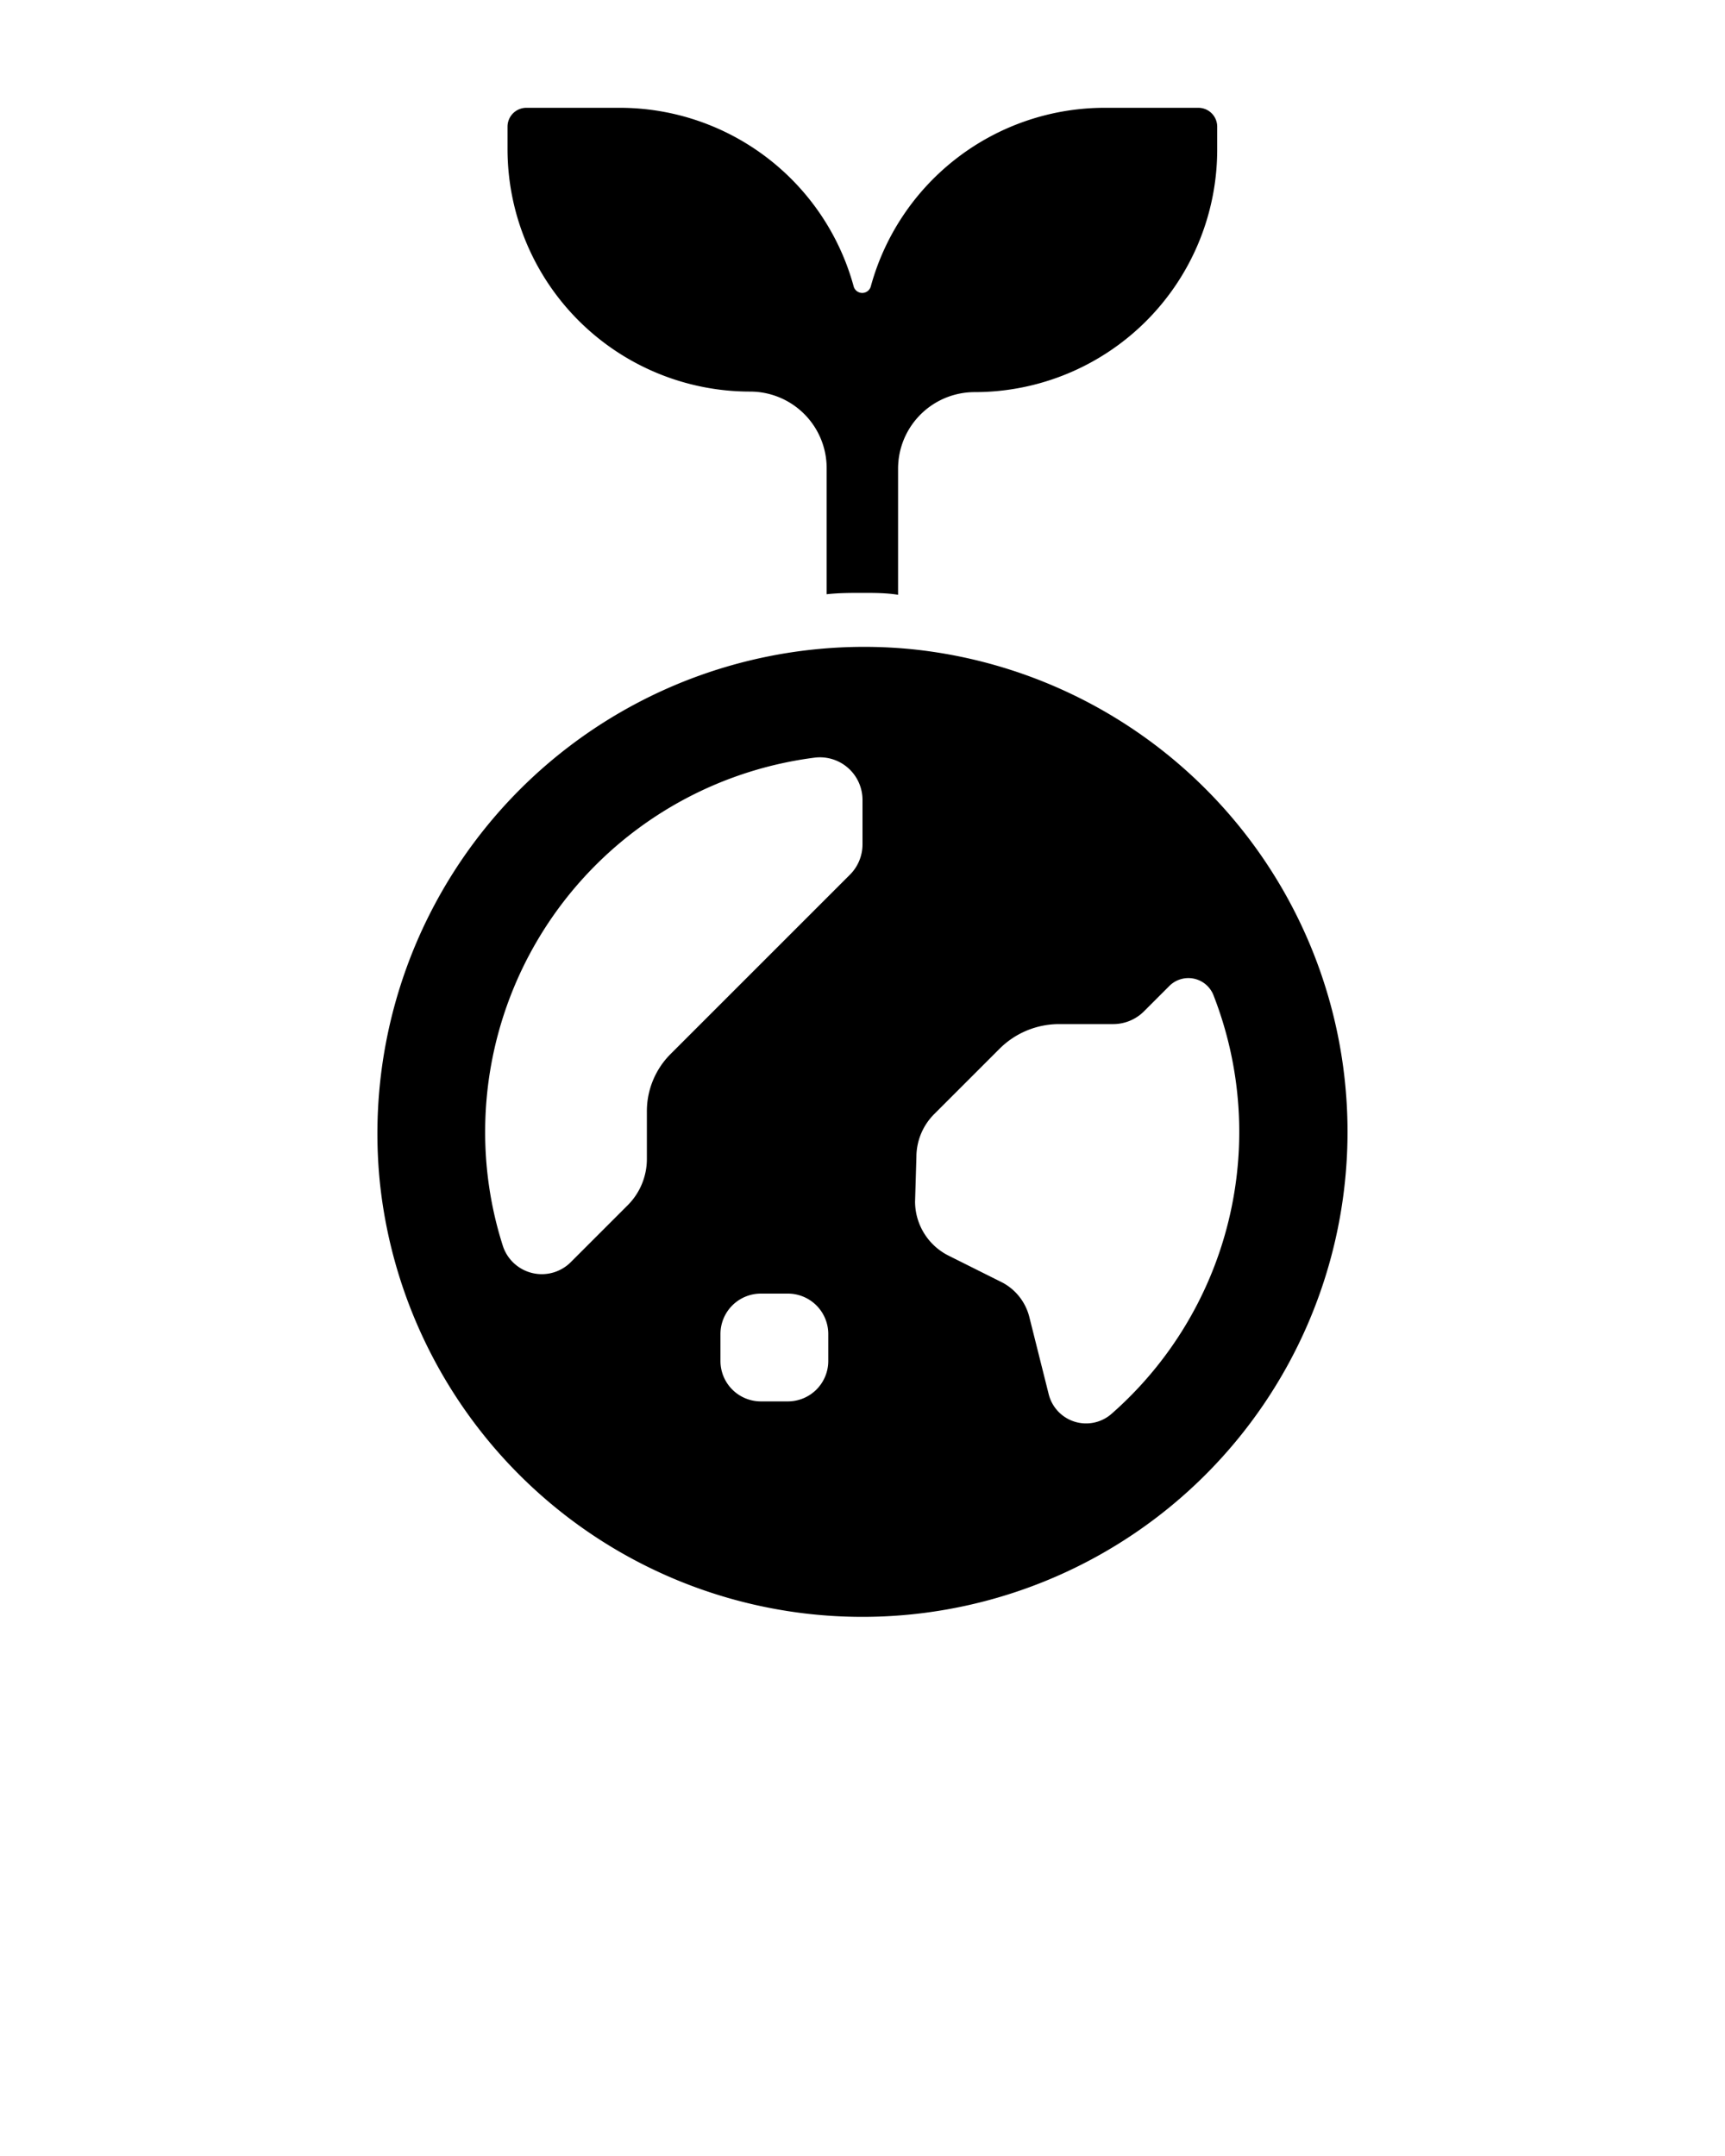 <svg xmlns="http://www.w3.org/2000/svg" viewBox="0 0 64 80" x="0px" y="0px"><title>Green planet</title><g data-name="Layer 2"><path d="M14.09,43.84A18,18,0,1,0,33.84,24.09,18.06,18.06,0,0,0,14.09,43.84ZM34,42.93a2.25,2.25,0,0,1,.66-1.59l2.43-2.43A3.13,3.13,0,0,1,39.3,38h2a1.62,1.62,0,0,0,1.15-.48l.91-.91a1,1,0,0,1,1.67.34,13.92,13.92,0,0,1-3.8,15.52,1.43,1.43,0,0,1-2.32-.73l-.72-2.87a2,2,0,0,0-1-1.28l-2-1a2.25,2.25,0,0,1-1.24-2ZM30.73,50.5a1.5,1.5,0,0,1-1.5,1.5h-1a1.5,1.5,0,0,1-1.5-1.5v-1a1.5,1.5,0,0,1,1.5-1.5h1a1.5,1.5,0,0,1,1.5,1.5Zm-.48-22.39A1.58,1.58,0,0,1,32,29.69v1.65a1.59,1.59,0,0,1-.47,1.12l-6.65,6.65A3,3,0,0,0,24,41.25V43a2.43,2.43,0,0,1-.71,1.72l-2.12,2.12a1.52,1.52,0,0,1-2.51-.6A13.84,13.84,0,0,1,18,42,14,14,0,0,1,30.25,28.11Z"/><path d="M32,22c.44,0,.88,0,1.32.07V17.39a2.84,2.84,0,0,1,2.84-2.84,9,9,0,0,0,9-9V4.7a.7.7,0,0,0-.7-.7H41a9,9,0,0,0-8.69,6.62.33.33,0,0,1-.64,0A9,9,0,0,0,23,4H19.53a.7.7,0,0,0-.7.7v.83a9,9,0,0,0,9,9,2.84,2.84,0,0,1,2.84,2.84v4.68C31.12,22,31.56,22,32,22Z"/></g></svg>
